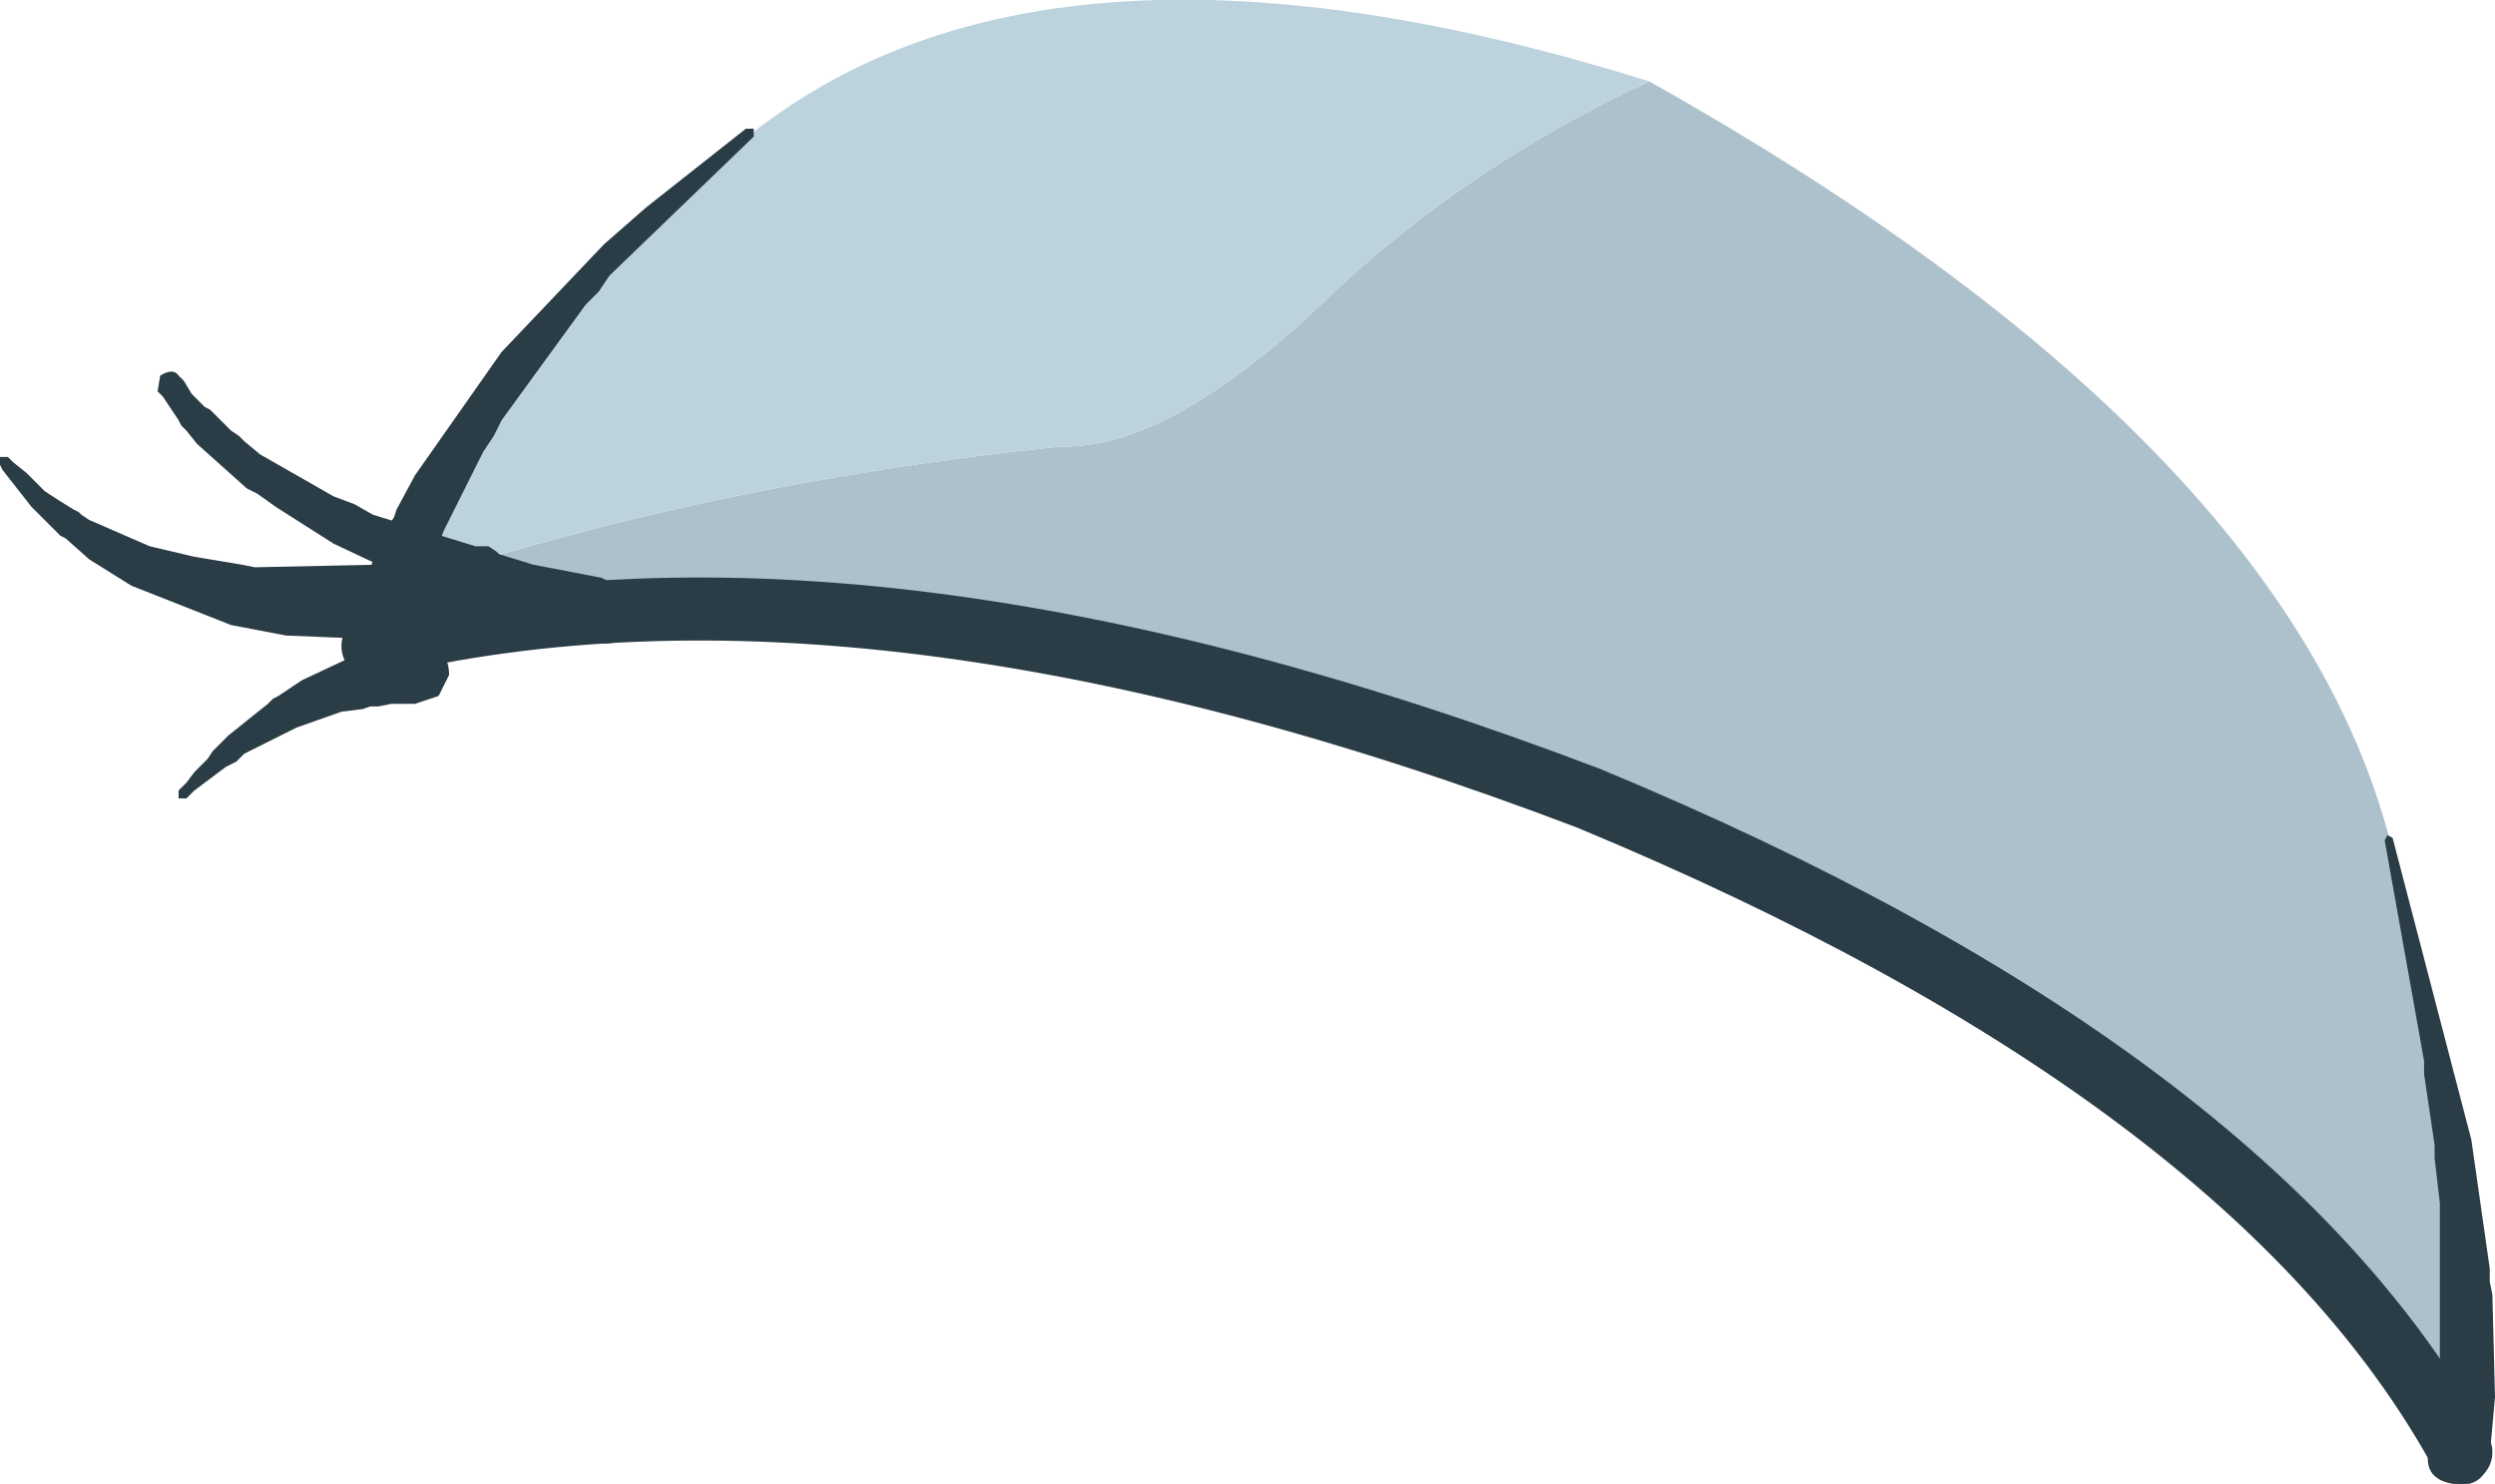 <?xml version="1.0" encoding="UTF-8" standalone="no"?>
<svg xmlns:xlink="http://www.w3.org/1999/xlink" height="28.25px" width="47.5px" xmlns="http://www.w3.org/2000/svg">
  <g transform="matrix(1.0, 0.0, 0.0, 1.0, 7.1, 0.0)">
    <path d="M24.3 1.55 Q36.4 8.35 38.4 16.0 40.4 23.7 39.75 27.65 35.8 20.45 23.15 15.2 9.5 10.0 0.0 12.3 L0.4 11.2 Q6.3 9.2 13.1 8.5 15.15 8.55 18.1 5.75 L18.2 5.65 Q20.85 3.15 24.3 1.55" fill="#adc1cc" fill-rule="evenodd" stroke="none"/>
    <path d="M0.4 11.2 Q2.05 6.65 7.2 2.55 12.95 -2.0 24.3 1.55 20.85 3.15 18.2 5.65 L18.1 5.75 Q15.15 8.55 13.1 8.5 6.3 9.2 0.4 11.2" fill="#bcd2dd" fill-rule="evenodd" stroke="none"/>
    <path d="M39.75 27.65 Q35.8 20.45 23.15 15.2 9.5 10.0 0.0 12.3" fill="none" stroke="#2a3c45" stroke-linecap="round" stroke-linejoin="round" stroke-width="1.2"/>
    <path d="M0.55 12.45 L0.55 12.5 Q0.35 13.05 -0.15 12.85 -0.7 12.7 -0.55 12.1 L-0.35 11.5 -0.1 10.95 -0.1 11.0 0.05 10.5 0.3 10.0 0.4 9.85 0.45 9.7 0.8 9.05 2.45 6.7 4.4 4.65 5.2 3.95 7.1 2.45 7.25 2.45 7.25 2.6 4.5 5.25 4.3 5.55 4.05 5.8 2.45 8.0 2.3 8.3 2.1 8.6 1.35 10.1 1.1 10.75 1.1 10.8 1.05 10.9 0.9 11.35 0.9 11.4 0.6 12.15 0.6 12.3 0.55 12.45 M38.3 16.0 L38.35 15.9 38.45 15.95 39.95 21.7 40.3 24.15 40.3 24.4 40.35 24.65 40.4 26.6 40.3 27.7 40.3 27.75 Q40.2 28.35 39.6 28.25 39.0 28.15 39.15 27.55 L39.35 26.15 39.35 25.8 39.35 22.9 39.25 22.05 39.25 21.8 39.05 20.45 39.05 20.2 38.3 16.0" fill="#2a3c45" fill-rule="evenodd" stroke="none"/>
    <path d="M0.75 12.25 L0.85 12.2 Q1.45 12.3 1.45 12.85 L1.25 13.25 0.8 13.4 0.35 13.4 0.1 13.45 -0.05 13.45 -0.2 13.5 -0.6 13.55 -1.45 13.85 -2.45 14.35 -2.6 14.5 -2.8 14.6 -3.4 15.05 -3.55 15.2 -3.7 15.2 -3.7 15.05 -3.55 14.9 -3.4 14.7 -3.15 14.45 -3.05 14.3 -2.75 14.0 -2.0 13.4 -1.9 13.3 -1.8 13.25 -1.35 12.95 -0.5 12.55 0.25 12.3 0.5 12.25 0.75 12.25 M4.45 11.05 L4.5 11.05 Q5.05 11.25 4.95 11.8 4.75 12.4 4.2 12.2 L4.1 12.2 2.7 11.8 2.6 11.9 2.45 12.0 2.4 12.05 2.35 12.05 2.35 12.1 2.05 12.1 1.75 12.15 1.4 12.15 1.05 12.2 0.85 12.2 -1.65 12.1 -2.7 11.9 -4.6 11.15 -5.4 10.65 -5.85 10.25 -5.95 10.2 -6.5 9.65 -7.05 8.95 -7.1 8.85 -7.1 8.7 -6.95 8.7 -6.85 8.8 -6.6 9.0 -6.25 9.35 Q-5.95 9.55 -5.7 9.7 L-5.6 9.75 -5.55 9.8 -5.4 9.9 -4.25 10.4 -3.4 10.6 -2.5 10.75 -2.25 10.8 0.1 10.75 -0.75 10.35 -1.85 9.65 -2.2 9.4 -2.4 9.3 -3.35 8.45 -3.55 8.2 -3.65 8.1 -3.7 8.0 -4.0 7.55 -4.1 7.45 -4.05 7.15 Q-3.8 7.0 -3.7 7.15 L-3.6 7.25 -3.45 7.5 -3.2 7.75 -3.1 7.8 -2.7 8.2 -2.55 8.3 -2.45 8.4 -2.15 8.65 -0.75 9.45 -0.35 9.6 0.0 9.8 1.95 10.4 2.2 10.4 2.35 10.5 2.4 10.55 3.05 10.75 4.35 11.0 4.45 11.05" fill="#2a3c45" fill-rule="evenodd" stroke="none"/>
  </g>
</svg>
